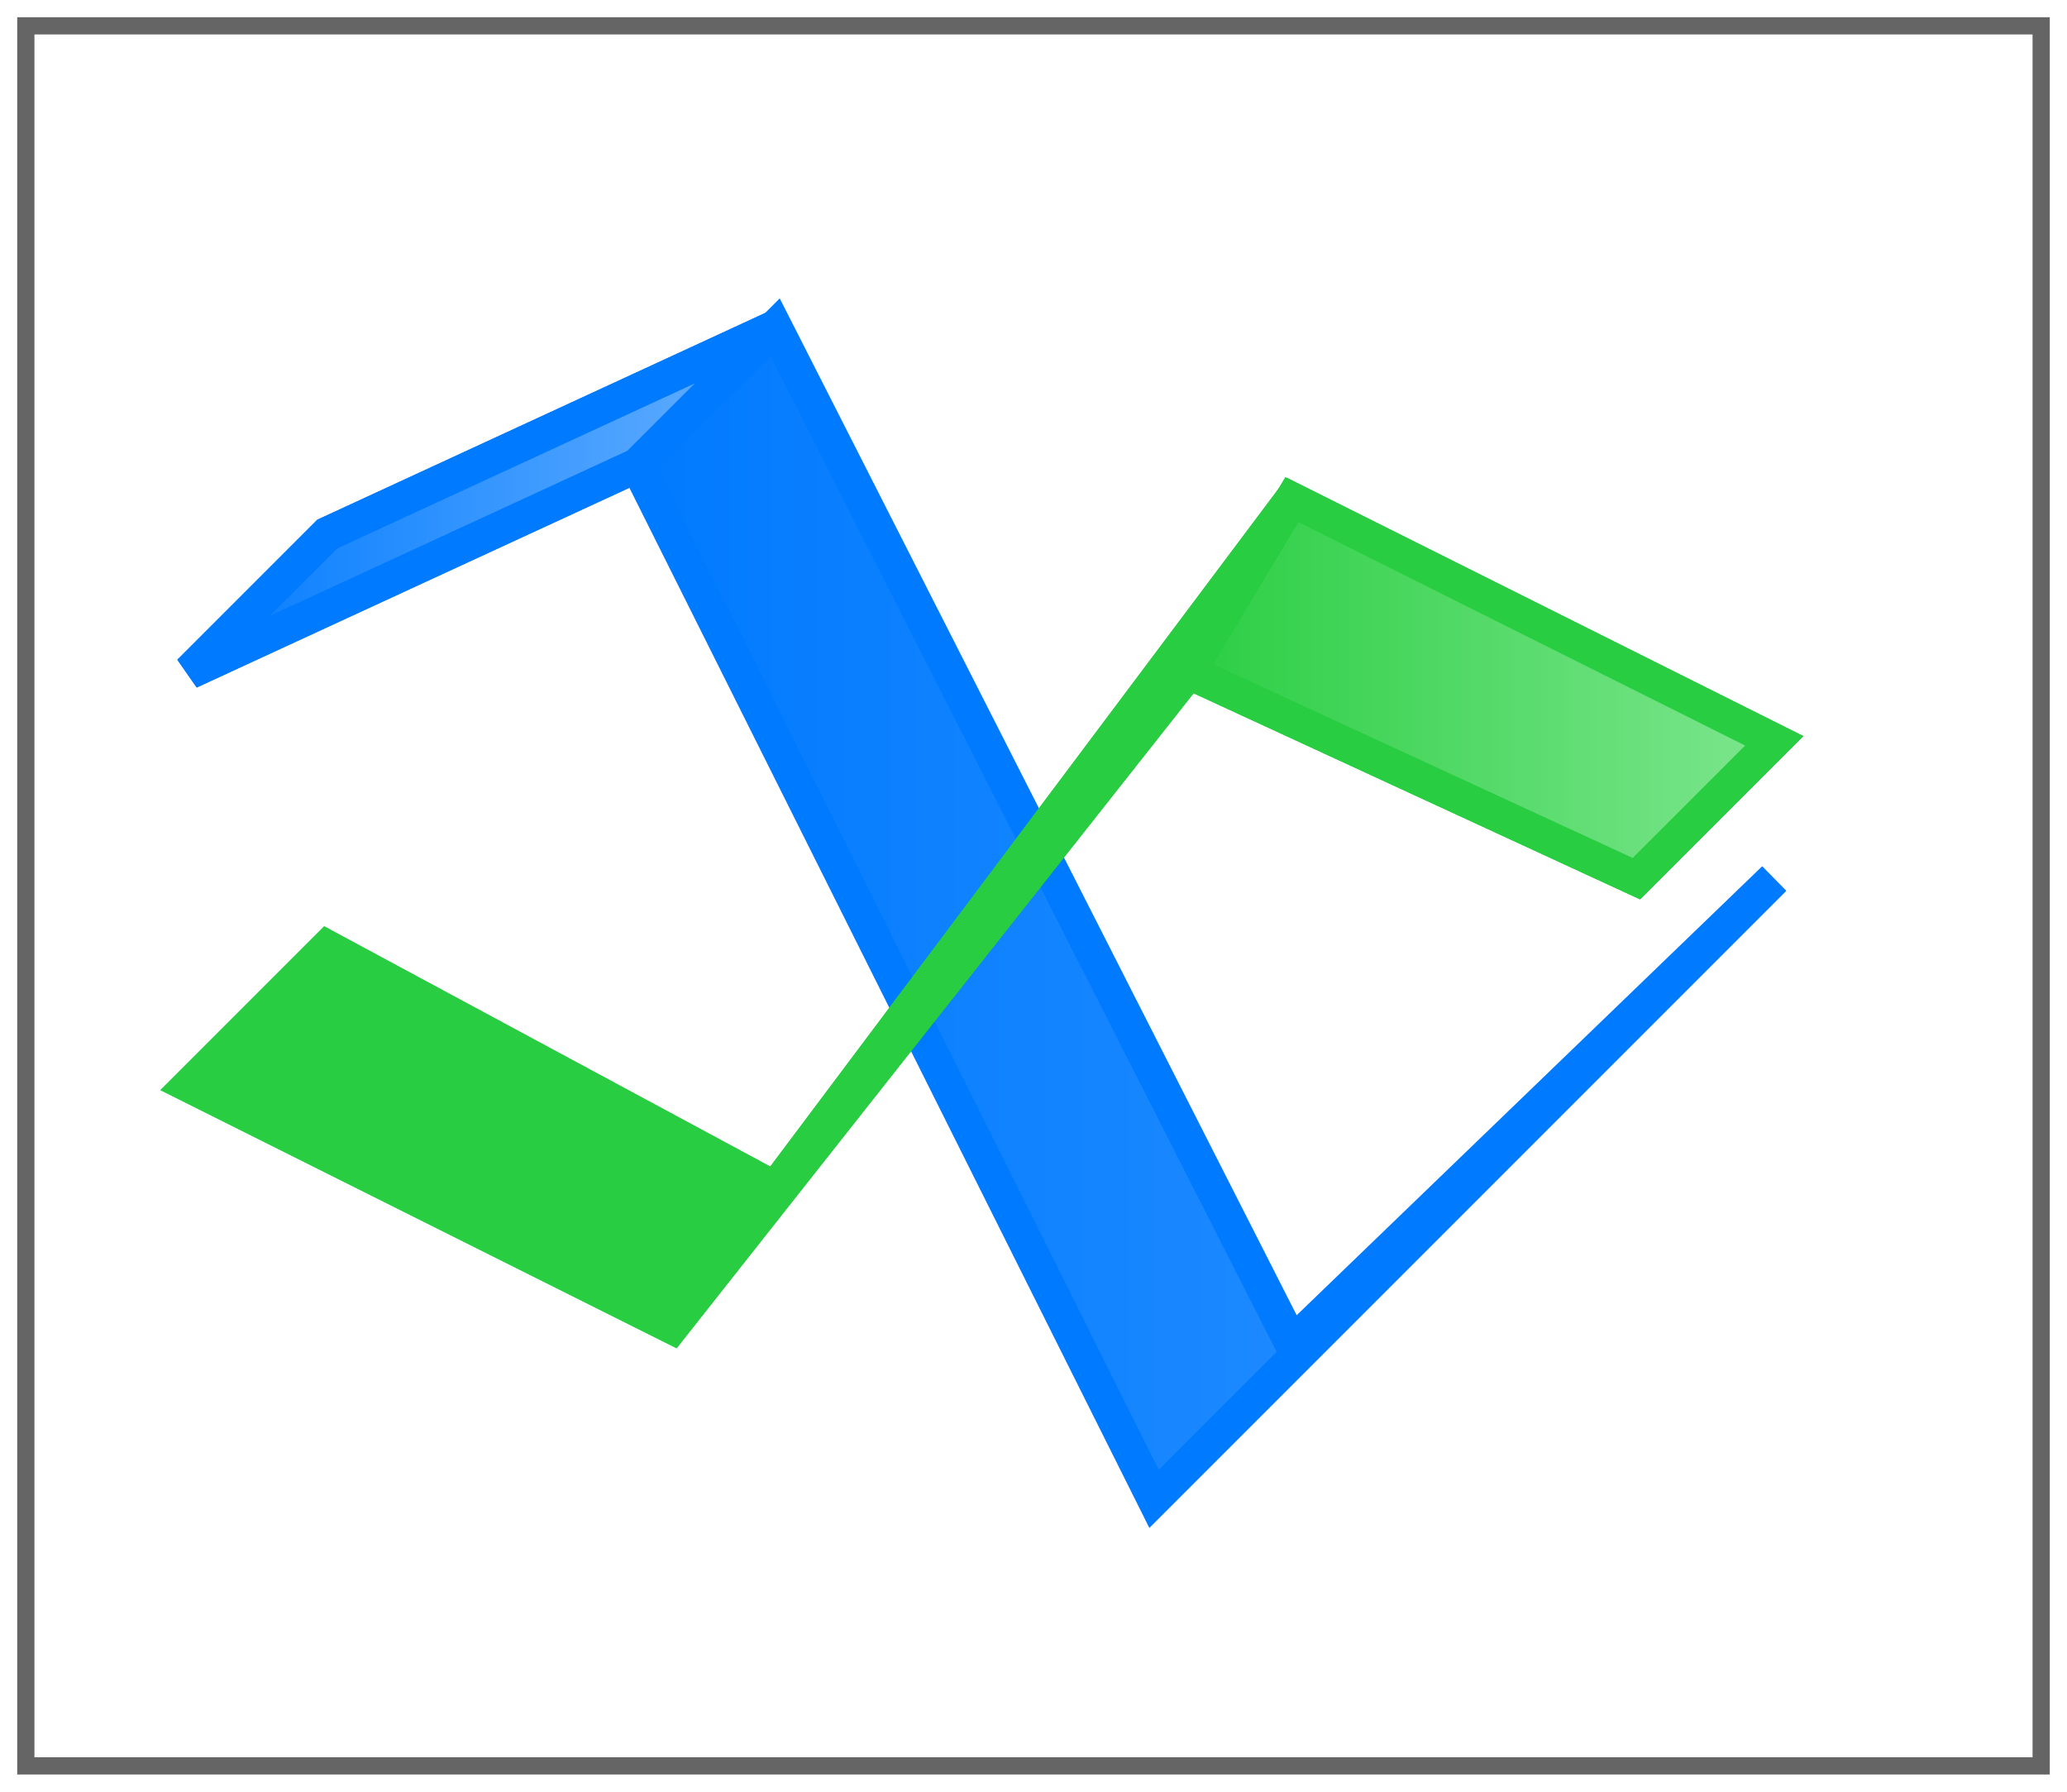 <svg height="52" viewBox="0 0 60 52" width="60" xmlns="http://www.w3.org/2000/svg" xmlns:xlink="http://www.w3.org/1999/xlink"><linearGradient id="a" gradientUnits="userSpaceOnUse" x1="17.892" x2="51.854" y1="26.502" y2="26.502"><stop offset="0" stop-color="#007aff"/><stop offset="1" stop-color="#3194ff"/></linearGradient><linearGradient id="b" gradientUnits="userSpaceOnUse" x1="5.146" x2="22.854" y1="14.5" y2="14.5"><stop offset="0" stop-color="#007aff"/><stop offset="1" stop-color="#69b1ff"/></linearGradient><linearGradient id="c" gradientUnits="userSpaceOnUse" x1="33.785" x2="52.344" y1="19.973" y2="19.973"><stop offset="0" stop-color="#28cd41"/><stop offset="1" stop-color="#81e791"/></linearGradient><filter id="d" color-interpolation-filters="sRGB" height="1.052" width="1.045" x="-.022" y="-.026"><feGaussianBlur stdDeviation=".555"/></filter><path d="m.5.5h59v51h-59z" fill="#656565" filter="url(#d)"/><path d="m1 1h58v50h-58z" fill="#fff"/><g fill="none" stroke-linecap="round"><path d="m22.5 9.5-4 4 15 30 18-18-14 13.5z" fill="url(#a)" stroke="#007aff"/><path d="m5.5 31.5 14 7 15-19 13 6 4-4-14-7-15 20-13-7z" fill="#28cd41" stroke="#28cd41"/><path d="m5.5 19.5 13-6 4-4-13 6z" fill="url(#b)" stroke="#007aff"/><path d="m5.5 31.5 14 7 15-19 13 6 4-4-14-7-15 20-13-7z" fill="#28cd41" stroke="#28cd41"/><path d="m5.5 19.5 13-6 4-4-13 6z" fill="url(#b)" stroke="#007aff"/><path d="m34.5 19.5 13 6 4-4-14-7z" fill="url(#c)" stroke="#28cd41"/></g></svg>